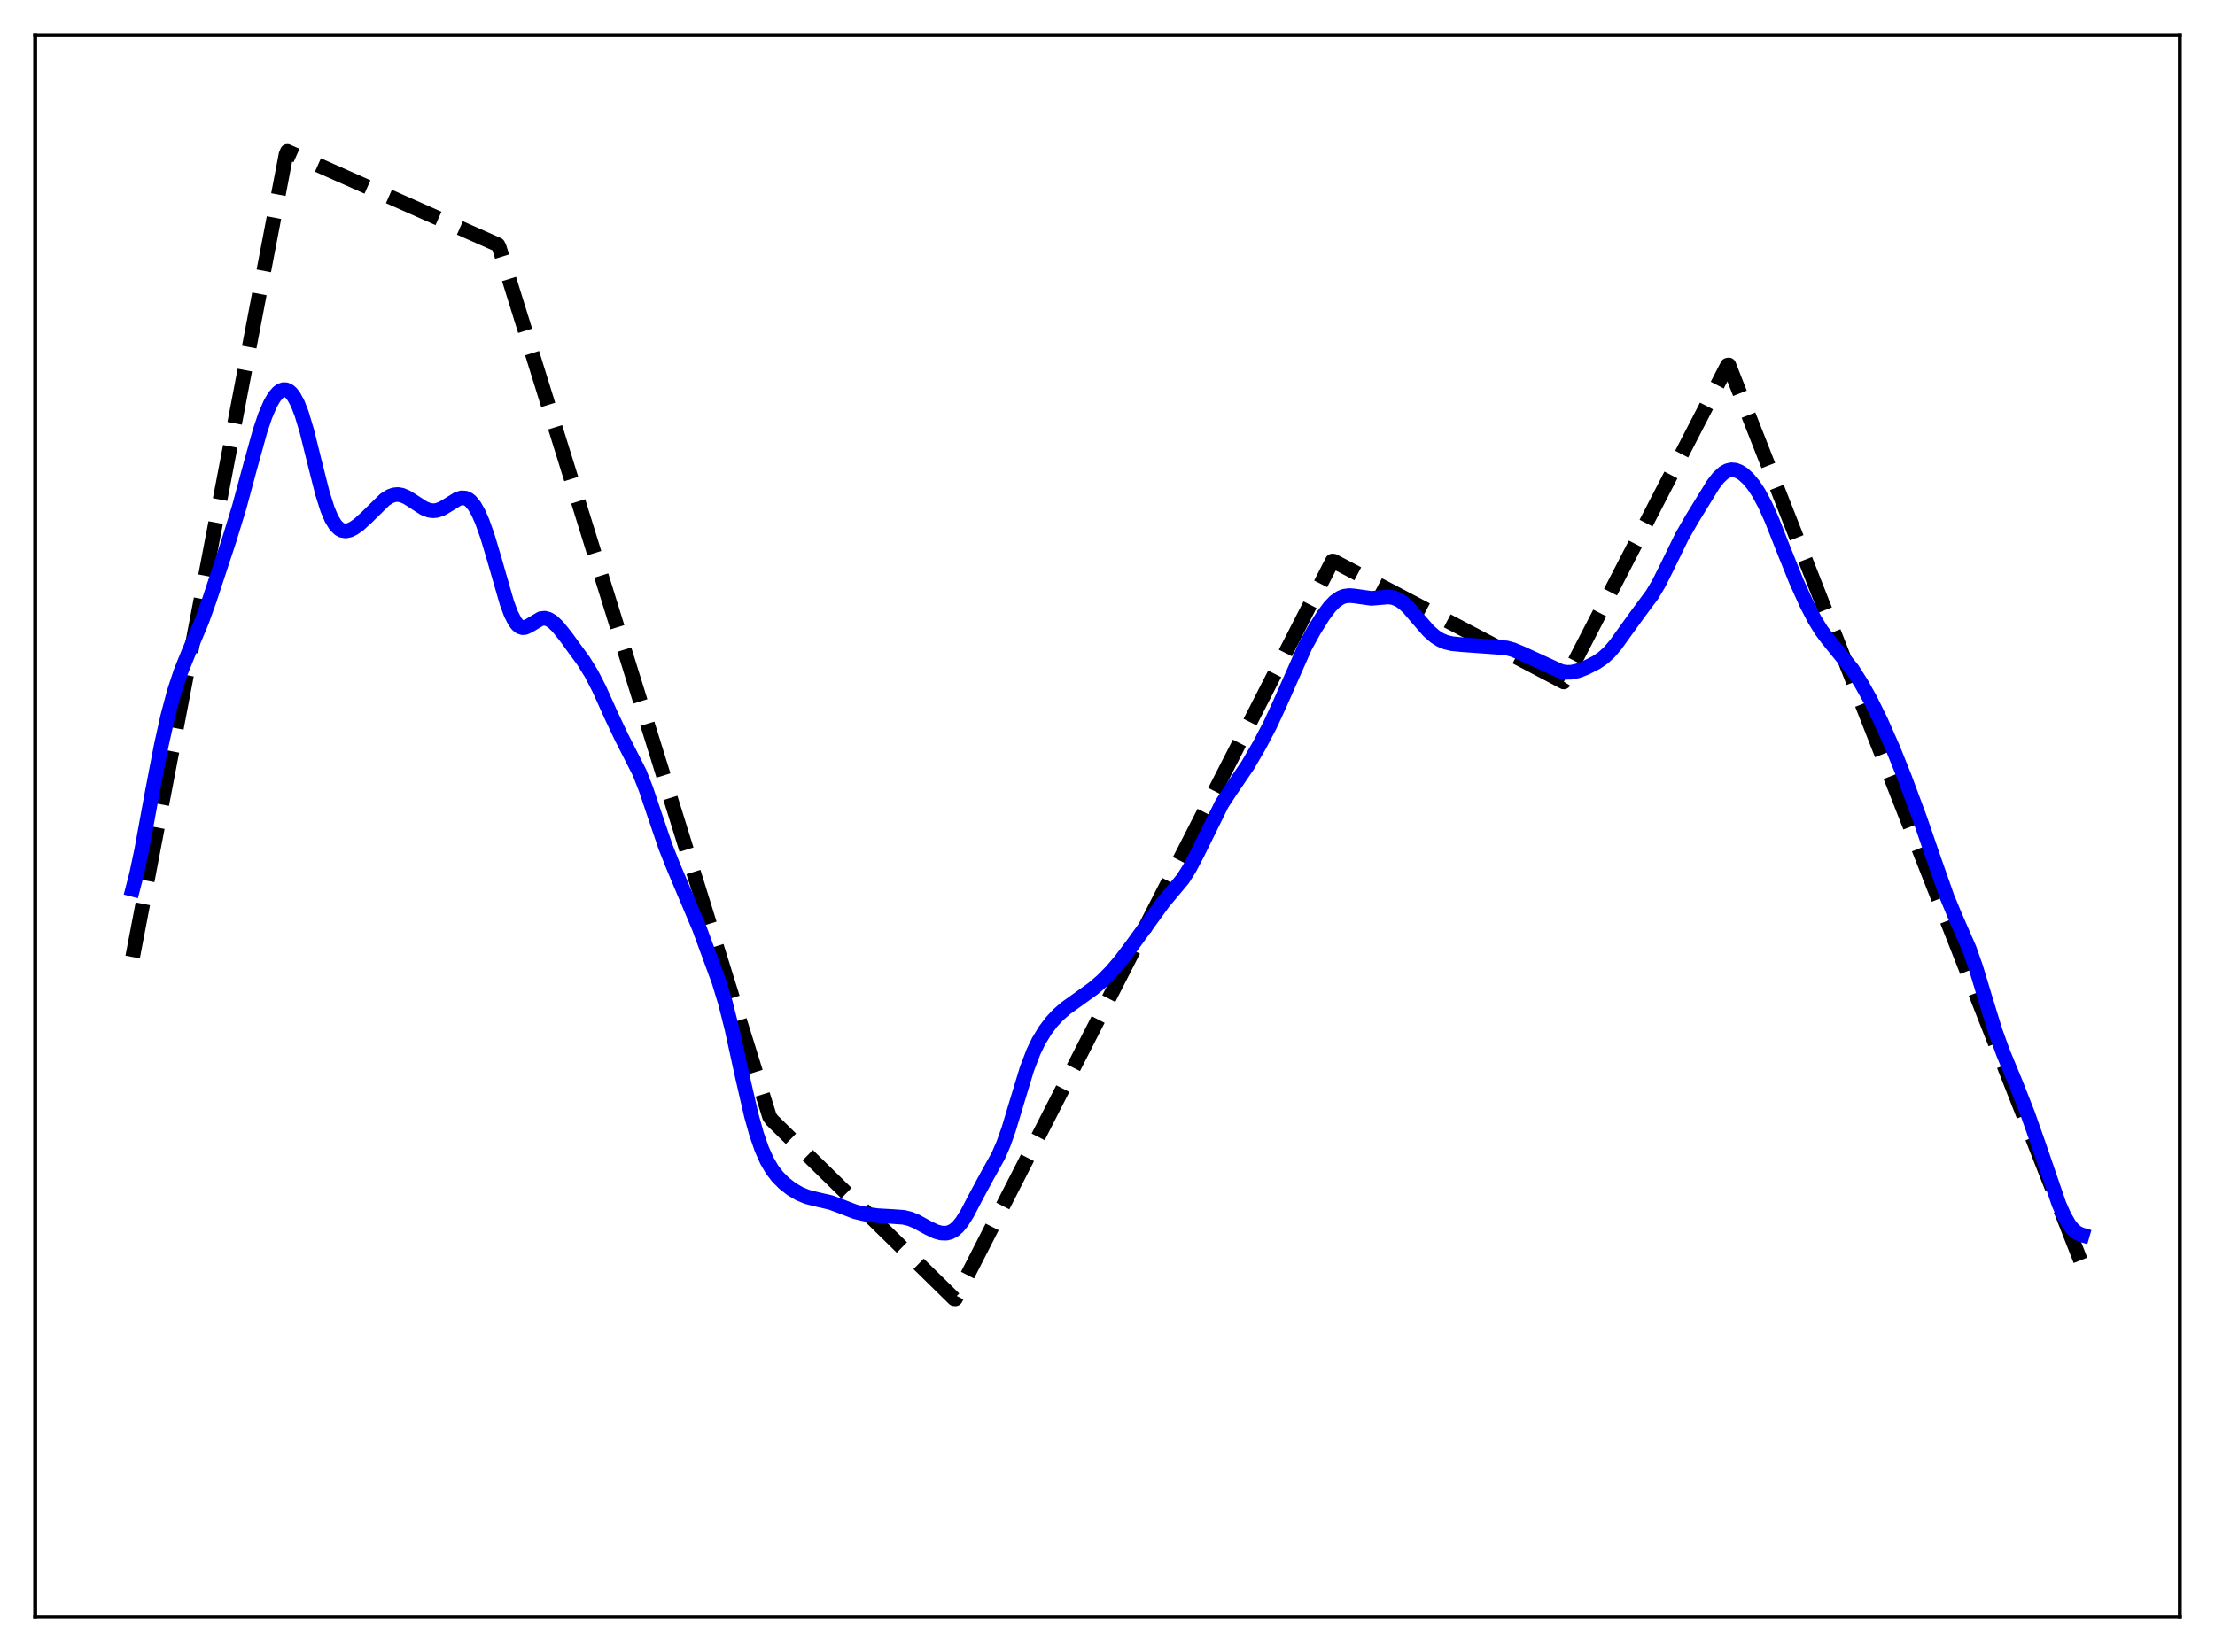 <?xml version="1.0" encoding="utf-8" standalone="no"?>
<!DOCTYPE svg PUBLIC "-//W3C//DTD SVG 1.1//EN"
  "http://www.w3.org/Graphics/SVG/1.1/DTD/svg11.dtd">
<svg xmlns:xlink="http://www.w3.org/1999/xlink" width="453.6pt" height="338.4pt" viewBox="0 0 453.6 338.4" xmlns="http://www.w3.org/2000/svg" version="1.1">
 <defs>
  <style type="text/css">*{stroke-linejoin: round; stroke-linecap: butt}</style>
 </defs>
 <g id="figure_1">
  <g id="patch_1">
   <path d="M 0 338.4 
L 453.6 338.4 
L 453.6 0 
L 0 0 
z
" style="fill: #ffffff"/>
  </g>
  <g id="axes_1">
   <g id="patch_2">
    <path d="M 7.2 331.2 
L 446.4 331.2 
L 446.4 7.2 
L 7.2 7.2 
z
" style="fill: #ffffff"/>
   </g>
   <g id="matplotlib.axis_1"/>
   <g id="matplotlib.axis_2"/>
   <g id="line2d_1">
    <path d="M 27.164 196.03 
L 58.573 31.661 
L 58.839 31.016 
L 101.961 50.135 
L 102.227 50.656 
L 157.593 228.743 
L 158.125 229.479 
L 195.391 266.016 
L 195.657 266.042 
L 272.849 114.913 
L 273.116 114.939 
L 320.23 139.694 
L 320.762 138.834 
L 353.769 74.802 
L 354.035 74.759 
L 426.436 259.139 
L 426.436 259.139 
" clip-path="url(#p6d748cf28c)" style="fill: none; stroke-dasharray: 11.1,4.8; stroke-dashoffset: 0; stroke: #000000; stroke-width: 3"/>
   </g>
   <g id="line2d_2">
    <path d="M 27.164 182.158 
L 27.962 179.082 
L 29.027 174.039 
L 31.156 162.419 
L 33.02 152.709 
L 34.351 146.724 
L 35.681 141.713 
L 37.012 137.66 
L 38.609 133.7 
L 41.271 127.373 
L 42.868 122.942 
L 46.861 110.825 
L 48.991 103.876 
L 51.12 95.979 
L 53.249 88.288 
L 54.314 85.13 
L 55.379 82.658 
L 56.177 81.298 
L 56.976 80.372 
L 57.508 79.996 
L 58.041 79.815 
L 58.573 79.836 
L 59.105 80.065 
L 59.638 80.514 
L 60.17 81.197 
L 60.969 82.684 
L 61.767 84.737 
L 62.832 88.285 
L 64.429 94.716 
L 66.026 101.018 
L 67.091 104.366 
L 67.889 106.243 
L 68.688 107.556 
L 69.487 108.353 
L 70.019 108.636 
L 70.817 108.755 
L 71.616 108.584 
L 72.415 108.199 
L 73.479 107.448 
L 75.076 105.992 
L 78.803 102.333 
L 79.868 101.656 
L 80.666 101.369 
L 81.465 101.291 
L 82.263 101.42 
L 83.328 101.867 
L 84.659 102.714 
L 86.788 104.093 
L 87.853 104.51 
L 88.652 104.626 
L 89.45 104.554 
L 90.515 104.18 
L 91.846 103.383 
L 93.709 102.229 
L 94.508 101.982 
L 95.306 102.024 
L 95.839 102.252 
L 96.371 102.661 
L 97.169 103.634 
L 97.968 105.042 
L 98.767 106.865 
L 99.831 109.867 
L 101.162 114.318 
L 103.824 123.54 
L 104.623 125.687 
L 105.421 127.269 
L 105.953 127.975 
L 106.486 128.4 
L 107.018 128.569 
L 107.551 128.52 
L 108.349 128.151 
L 110.745 126.724 
L 111.543 126.631 
L 112.342 126.837 
L 113.14 127.328 
L 114.205 128.343 
L 115.802 130.319 
L 119.529 135.437 
L 121.126 138.023 
L 122.723 141.124 
L 125.119 146.455 
L 127.248 150.959 
L 130.975 158.283 
L 132.305 161.695 
L 134.169 167.237 
L 136.298 173.482 
L 137.895 177.504 
L 143.219 190.13 
L 147.212 201.013 
L 148.543 205.383 
L 149.873 210.651 
L 152.003 220.398 
L 153.866 228.49 
L 154.931 232.295 
L 155.996 235.368 
L 157.06 237.753 
L 158.125 239.574 
L 159.19 240.976 
L 160.521 242.33 
L 162.118 243.578 
L 163.715 244.516 
L 165.312 245.169 
L 167.175 245.642 
L 170.103 246.314 
L 171.967 246.997 
L 175.161 248.221 
L 177.024 248.657 
L 179.686 249.01 
L 182.614 249.176 
L 185.009 249.341 
L 186.34 249.659 
L 187.671 250.206 
L 190.067 251.519 
L 191.664 252.273 
L 192.729 252.565 
L 193.793 252.598 
L 194.592 252.398 
L 195.391 251.962 
L 196.189 251.258 
L 196.988 250.276 
L 198.052 248.581 
L 199.916 245.013 
L 202.045 241.064 
L 204.441 236.738 
L 205.505 234.287 
L 206.57 231.288 
L 208.167 225.978 
L 210.297 218.971 
L 211.628 215.484 
L 212.692 213.276 
L 214.023 211.078 
L 215.354 209.318 
L 216.685 207.88 
L 218.282 206.487 
L 220.678 204.779 
L 223.872 202.477 
L 225.735 200.878 
L 227.599 198.992 
L 229.462 196.802 
L 231.857 193.623 
L 238.246 184.804 
L 242.239 180.025 
L 243.569 177.921 
L 245.167 174.884 
L 250.224 164.642 
L 251.821 162.205 
L 255.548 156.72 
L 257.943 152.593 
L 260.073 148.528 
L 261.936 144.498 
L 267.26 132.446 
L 269.123 129.061 
L 270.986 126.079 
L 272.317 124.302 
L 273.382 123.204 
L 274.447 122.457 
L 275.245 122.134 
L 276.31 121.986 
L 277.375 122.077 
L 280.835 122.567 
L 282.432 122.428 
L 284.295 122.272 
L 285.36 122.416 
L 286.425 122.842 
L 287.489 123.579 
L 288.554 124.594 
L 290.417 126.78 
L 292.547 129.221 
L 293.878 130.391 
L 294.943 131.066 
L 296.007 131.522 
L 297.338 131.846 
L 299.201 132.033 
L 308.518 132.717 
L 309.849 133.086 
L 311.712 133.863 
L 319.697 137.533 
L 320.762 137.715 
L 321.827 137.693 
L 323.158 137.401 
L 324.755 136.786 
L 326.884 135.705 
L 328.215 134.809 
L 329.546 133.606 
L 330.877 132.045 
L 332.74 129.443 
L 335.402 125.76 
L 338.33 121.816 
L 339.661 119.579 
L 341.258 116.403 
L 344.452 109.852 
L 346.582 106.145 
L 350.841 99.219 
L 351.905 97.847 
L 352.97 96.856 
L 353.769 96.409 
L 354.567 96.227 
L 355.366 96.298 
L 356.164 96.601 
L 356.963 97.11 
L 358.028 98.076 
L 359.092 99.358 
L 360.157 100.964 
L 361.488 103.449 
L 362.819 106.425 
L 365.215 112.496 
L 367.876 119.102 
L 370.006 123.809 
L 371.603 126.895 
L 372.934 129.065 
L 374.265 130.854 
L 379.322 137.09 
L 381.185 140.032 
L 383.049 143.382 
L 385.178 147.711 
L 387.574 153.134 
L 389.969 159.097 
L 393.164 167.695 
L 396.092 176.206 
L 398.753 183.787 
L 400.351 187.636 
L 403.279 194.346 
L 404.609 198.136 
L 406.473 204.299 
L 408.602 211.222 
L 410.199 215.626 
L 412.861 222.082 
L 415.257 228.181 
L 417.386 234.218 
L 421.645 246.633 
L 422.71 249.047 
L 423.775 250.889 
L 424.573 251.868 
L 425.372 252.522 
L 426.17 252.9 
L 426.436 252.977 
L 426.436 252.977 
" clip-path="url(#p6d748cf28c)" style="fill: none; stroke: #0000ff; stroke-width: 3; stroke-linecap: square"/>
   </g>
   <g id="patch_3">
    <path d="M 7.2 331.2 
L 7.2 7.2 
" style="fill: none; stroke: #000000; stroke-width: 0.8; stroke-linejoin: miter; stroke-linecap: square"/>
   </g>
   <g id="patch_4">
    <path d="M 446.4 331.2 
L 446.4 7.2 
" style="fill: none; stroke: #000000; stroke-width: 0.8; stroke-linejoin: miter; stroke-linecap: square"/>
   </g>
   <g id="patch_5">
    <path d="M 7.2 331.2 
L 446.4 331.2 
" style="fill: none; stroke: #000000; stroke-width: 0.8; stroke-linejoin: miter; stroke-linecap: square"/>
   </g>
   <g id="patch_6">
    <path d="M 7.2 7.2 
L 446.4 7.2 
" style="fill: none; stroke: #000000; stroke-width: 0.8; stroke-linejoin: miter; stroke-linecap: square"/>
   </g>
  </g>
 </g>
 <defs>
  <clipPath id="p6d748cf28c">
   <rect x="7.2" y="7.2" width="439.2" height="324"/>
  </clipPath>
 </defs>
</svg>
